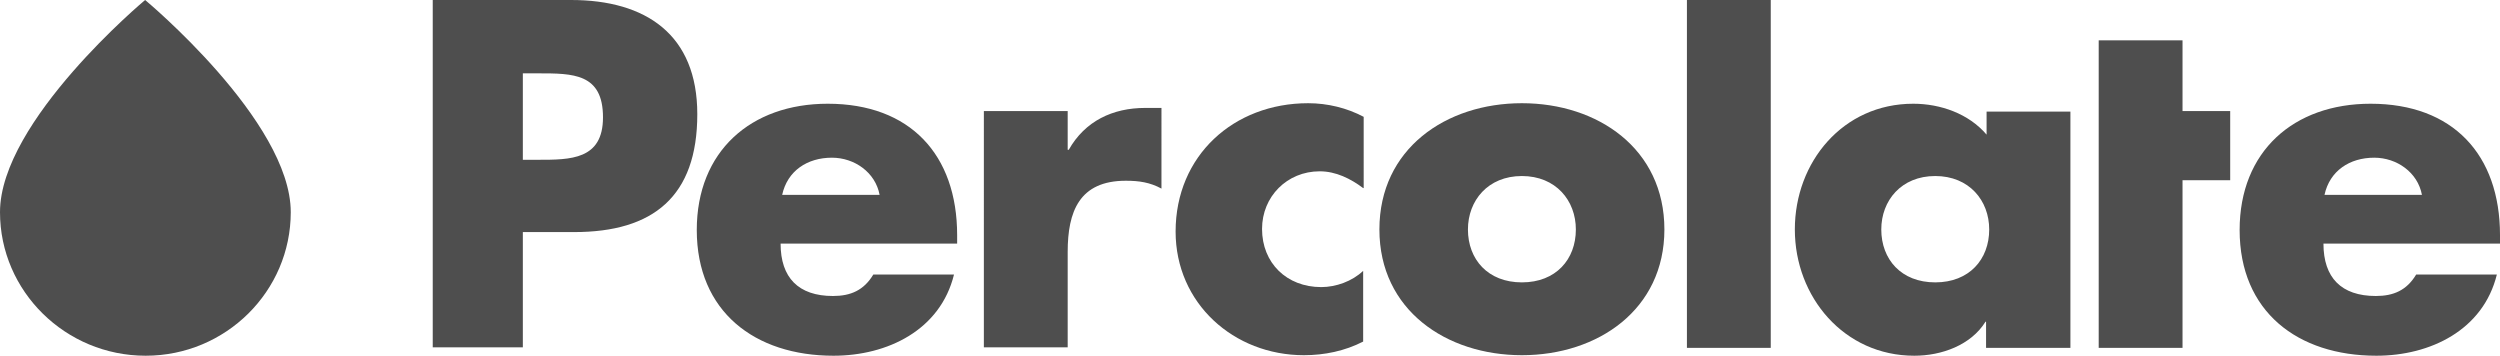 <?xml version="1.0" encoding="utf-8"?>
<!-- Generator: Adobe Illustrator 21.0.2, SVG Export Plug-In . SVG Version: 6.00 Build 0)  -->
<svg version="1.1" id="Layer_1" xmlns="http://www.w3.org/2000/svg" xmlns:xlink="http://www.w3.org/1999/xlink" x="0px" y="0px"
	 viewBox="0 0 477.2 67.9" style="enable-background:new 0 0 477.2 67.9;" xml:space="preserve">
<style type="text/css">
	.st0{fill:#4E4E4E;}
	.st1{fill-rule:evenodd;clip-rule:evenodd;fill:#4E4E4E;}
</style>
<g>
	<g>
		<path class="st0" d="M82.6,0H109c14.3,0,24.1,6.6,24.1,21.8c0,15.7-8.4,22.5-23.5,22.5h-9.8v22H82.6V0z M99.8,30.5h2.9
			c6.2,0,12.4,0,12.4-8.1c0-8.4-5.7-8.4-12.4-8.4h-2.9V30.5z"/>
		<path class="st0" d="M182.7,46.5H149c0,6.5,3.4,10,10,10c3.4,0,5.9-1.1,7.7-4.1h15.4c-2.6,10.6-12.7,15.5-23,15.5
			c-15,0-26.1-8.4-26.1-24c0-15,10.3-24.1,25-24.1c15.7,0,24.7,9.7,24.7,25.1V46.5z M167.9,37.2c-0.8-4.3-4.8-7.1-9.1-7.1
			c-4.7,0-8.5,2.5-9.5,7.1H167.9z"/>
		<path class="st0" d="M203.8,28.6h0.2c3.1-5.5,8.4-8,14.6-8h3.1V36c-2.2-1.2-4.3-1.5-6.8-1.5c-8.9,0-11.1,5.9-11.1,13.6v18.2h-16
			V21.2h16V28.6z"/>
		<path class="st0" d="M260.2,35.9c-2.4-1.8-5.2-3.2-8.3-3.2c-6.2,0-11,4.8-11,11c0,6.5,4.7,11.1,11.3,11.1c2.8,0,5.9-1.1,8-3.1
			v13.5c-3.5,1.8-7.4,2.6-11.3,2.6c-13.4,0-24.5-9.9-24.5-23.6c0-14.5,11.1-24.5,25.3-24.5c3.7,0,7.4,0.9,10.6,2.6V35.9z"/>
		<path class="st0" d="M317.7,43.8c0,15.3-12.7,24-27.2,24c-14.4,0-27.2-8.6-27.2-24s12.7-24.1,27.2-24.1
			C305,19.7,317.7,28.4,317.7,43.8z M280.2,43.8c0,5.7,3.8,10.1,10.3,10.1c6.5,0,10.3-4.4,10.3-10.1c0-5.5-3.8-10.2-10.3-10.2
			C284,33.6,280.2,38.3,280.2,43.8z"/>
		<path class="st0" d="M338,66.4h-16V0h16V66.4z"/>
		<path class="st0" d="M395.1,66.4h-16v-5H379c-2.8,4.5-8.4,6.5-13.6,6.5c-13.4,0-22.8-11.2-22.8-24.1c0-12.9,9.2-24,22.6-24
			c5.2,0,10.6,1.9,14,5.9v-4.4h16V66.4z M359.1,43.8c0,5.7,3.8,10.1,10.3,10.1c6.5,0,10.3-4.4,10.3-10.1c0-5.5-3.8-10.2-10.3-10.2
			C362.9,33.6,359.1,38.3,359.1,43.8z"/>
		<path class="st0" d="M416.6,66.4h-16V7.7h16v13.5h9.1v13.2h-9.1V66.4z"/>
		<path class="st0" d="M477.2,46.5h-33.7c0,6.5,3.4,10,10,10c3.4,0,5.9-1.1,7.7-4.1h15.4c-2.6,10.6-12.7,15.5-23,15.5
			c-15,0-26.1-8.4-26.1-24c0-15,10.3-24.1,25-24.1c15.7,0,24.7,9.7,24.7,25.1V46.5z M462.3,37.2c-0.8-4.3-4.8-7.1-9.1-7.1
			c-4.7,0-8.5,2.5-9.5,7.1H462.3z"/>
	</g>
	<path class="st1" d="M55.5,40.5c0,15.1-12.4,27.4-27.7,27.4S0,55.6,0,40.5C0,23.1,27.7,0,27.7,0S55.5,23.1,55.5,40.5"/>
</g>
</svg>
